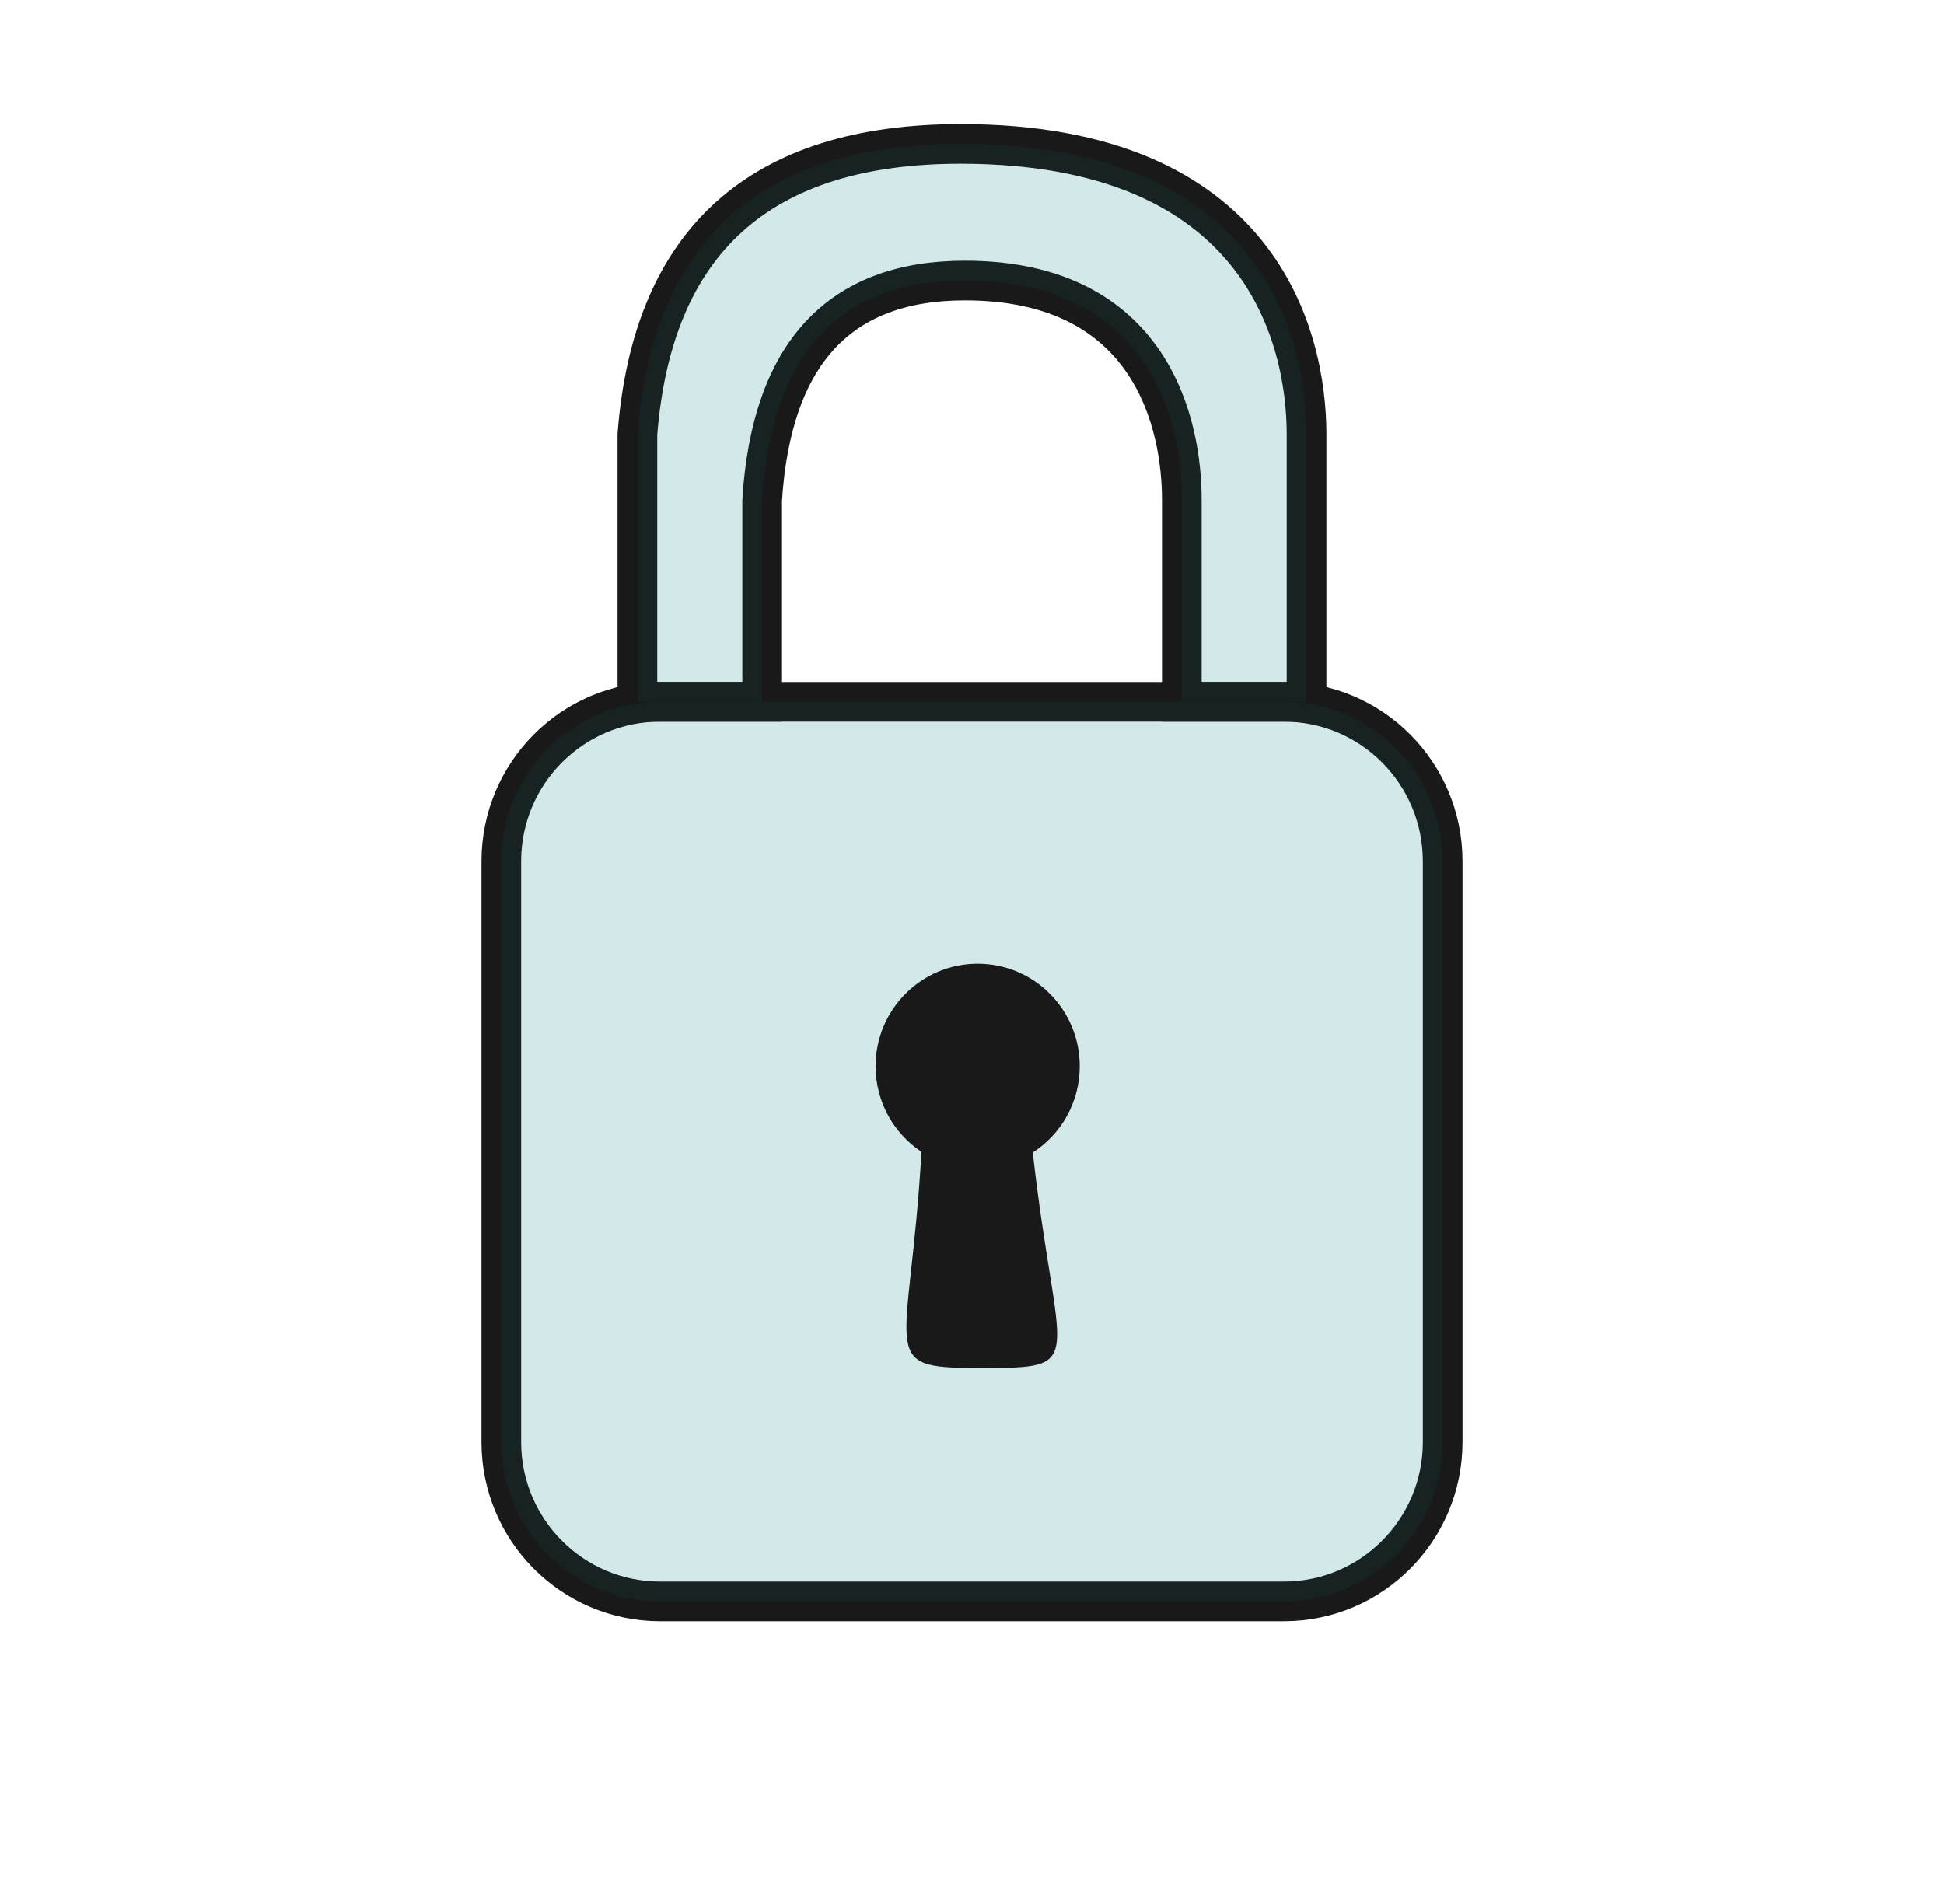 <svg width="49" height="48" viewBox="0 0 49 48" fill="none" xmlns="http://www.w3.org/2000/svg">
<path d="M32.362 17.694H16.638C14.428 17.694 12.636 19.493 12.636 21.713V36.353C12.636 38.573 14.428 40.372 16.638 40.372H32.362C34.572 40.372 36.364 38.573 36.364 36.353V21.713C36.364 19.493 34.572 17.694 32.362 17.694Z" fill="#007A7C" fill-opacity="0.09" stroke="#191919"/>
<path fill-rule="evenodd" clip-rule="evenodd" d="M24.643 34.487C27.502 34.487 26.644 34.487 26.032 29.055C26.744 28.596 27.216 27.793 27.216 26.88C27.216 25.453 26.064 24.297 24.643 24.297C23.222 24.297 22.07 25.453 22.07 26.88C22.07 27.782 22.53 28.575 23.227 29.038C22.928 34.2 22.07 34.487 24.643 34.487Z" fill="#007A7C" fill-opacity="0.09"/>
<path fill-rule="evenodd" clip-rule="evenodd" d="M29.789 12.6C29.789 10.758 29.072 7.072 24.32 7.072C21.153 7.072 19.45 8.915 19.211 12.6V17.694H16.066V10.948C16.447 6.068 19.163 3.628 24.214 3.628C31.79 3.628 32.933 8.508 32.933 10.948V17.694H29.789V12.6Z" fill="#007A7C" fill-opacity="0.09" stroke="#191919"/>
<path d="M32.362 17.694H16.638C14.428 17.694 12.636 19.493 12.636 21.713V36.353C12.636 38.573 14.428 40.372 16.638 40.372H32.362C34.572 40.372 36.364 38.573 36.364 36.353V21.713C36.364 19.493 34.572 17.694 32.362 17.694Z" fill="#007A7C" fill-opacity="0.09"/>
<path fill-rule="evenodd" clip-rule="evenodd" d="M24.643 34.487C27.502 34.487 26.644 34.487 26.032 29.055C26.744 28.596 27.216 27.793 27.216 26.88C27.216 25.453 26.064 24.297 24.643 24.297C23.222 24.297 22.07 25.453 22.07 26.88C22.07 27.782 22.53 28.575 23.227 29.038C22.928 34.2 22.07 34.487 24.643 34.487Z" fill="#191919"/>
<path fill-rule="evenodd" clip-rule="evenodd" d="M29.789 12.6C29.789 10.758 29.072 7.072 24.32 7.072C21.153 7.072 19.45 8.915 19.211 12.6V17.694H16.066V10.948C16.447 6.068 19.163 3.628 24.214 3.628C31.79 3.628 32.933 8.508 32.933 10.948V17.694H29.789V12.6Z" fill="#007A7C" fill-opacity="0.09"/>
</svg>
